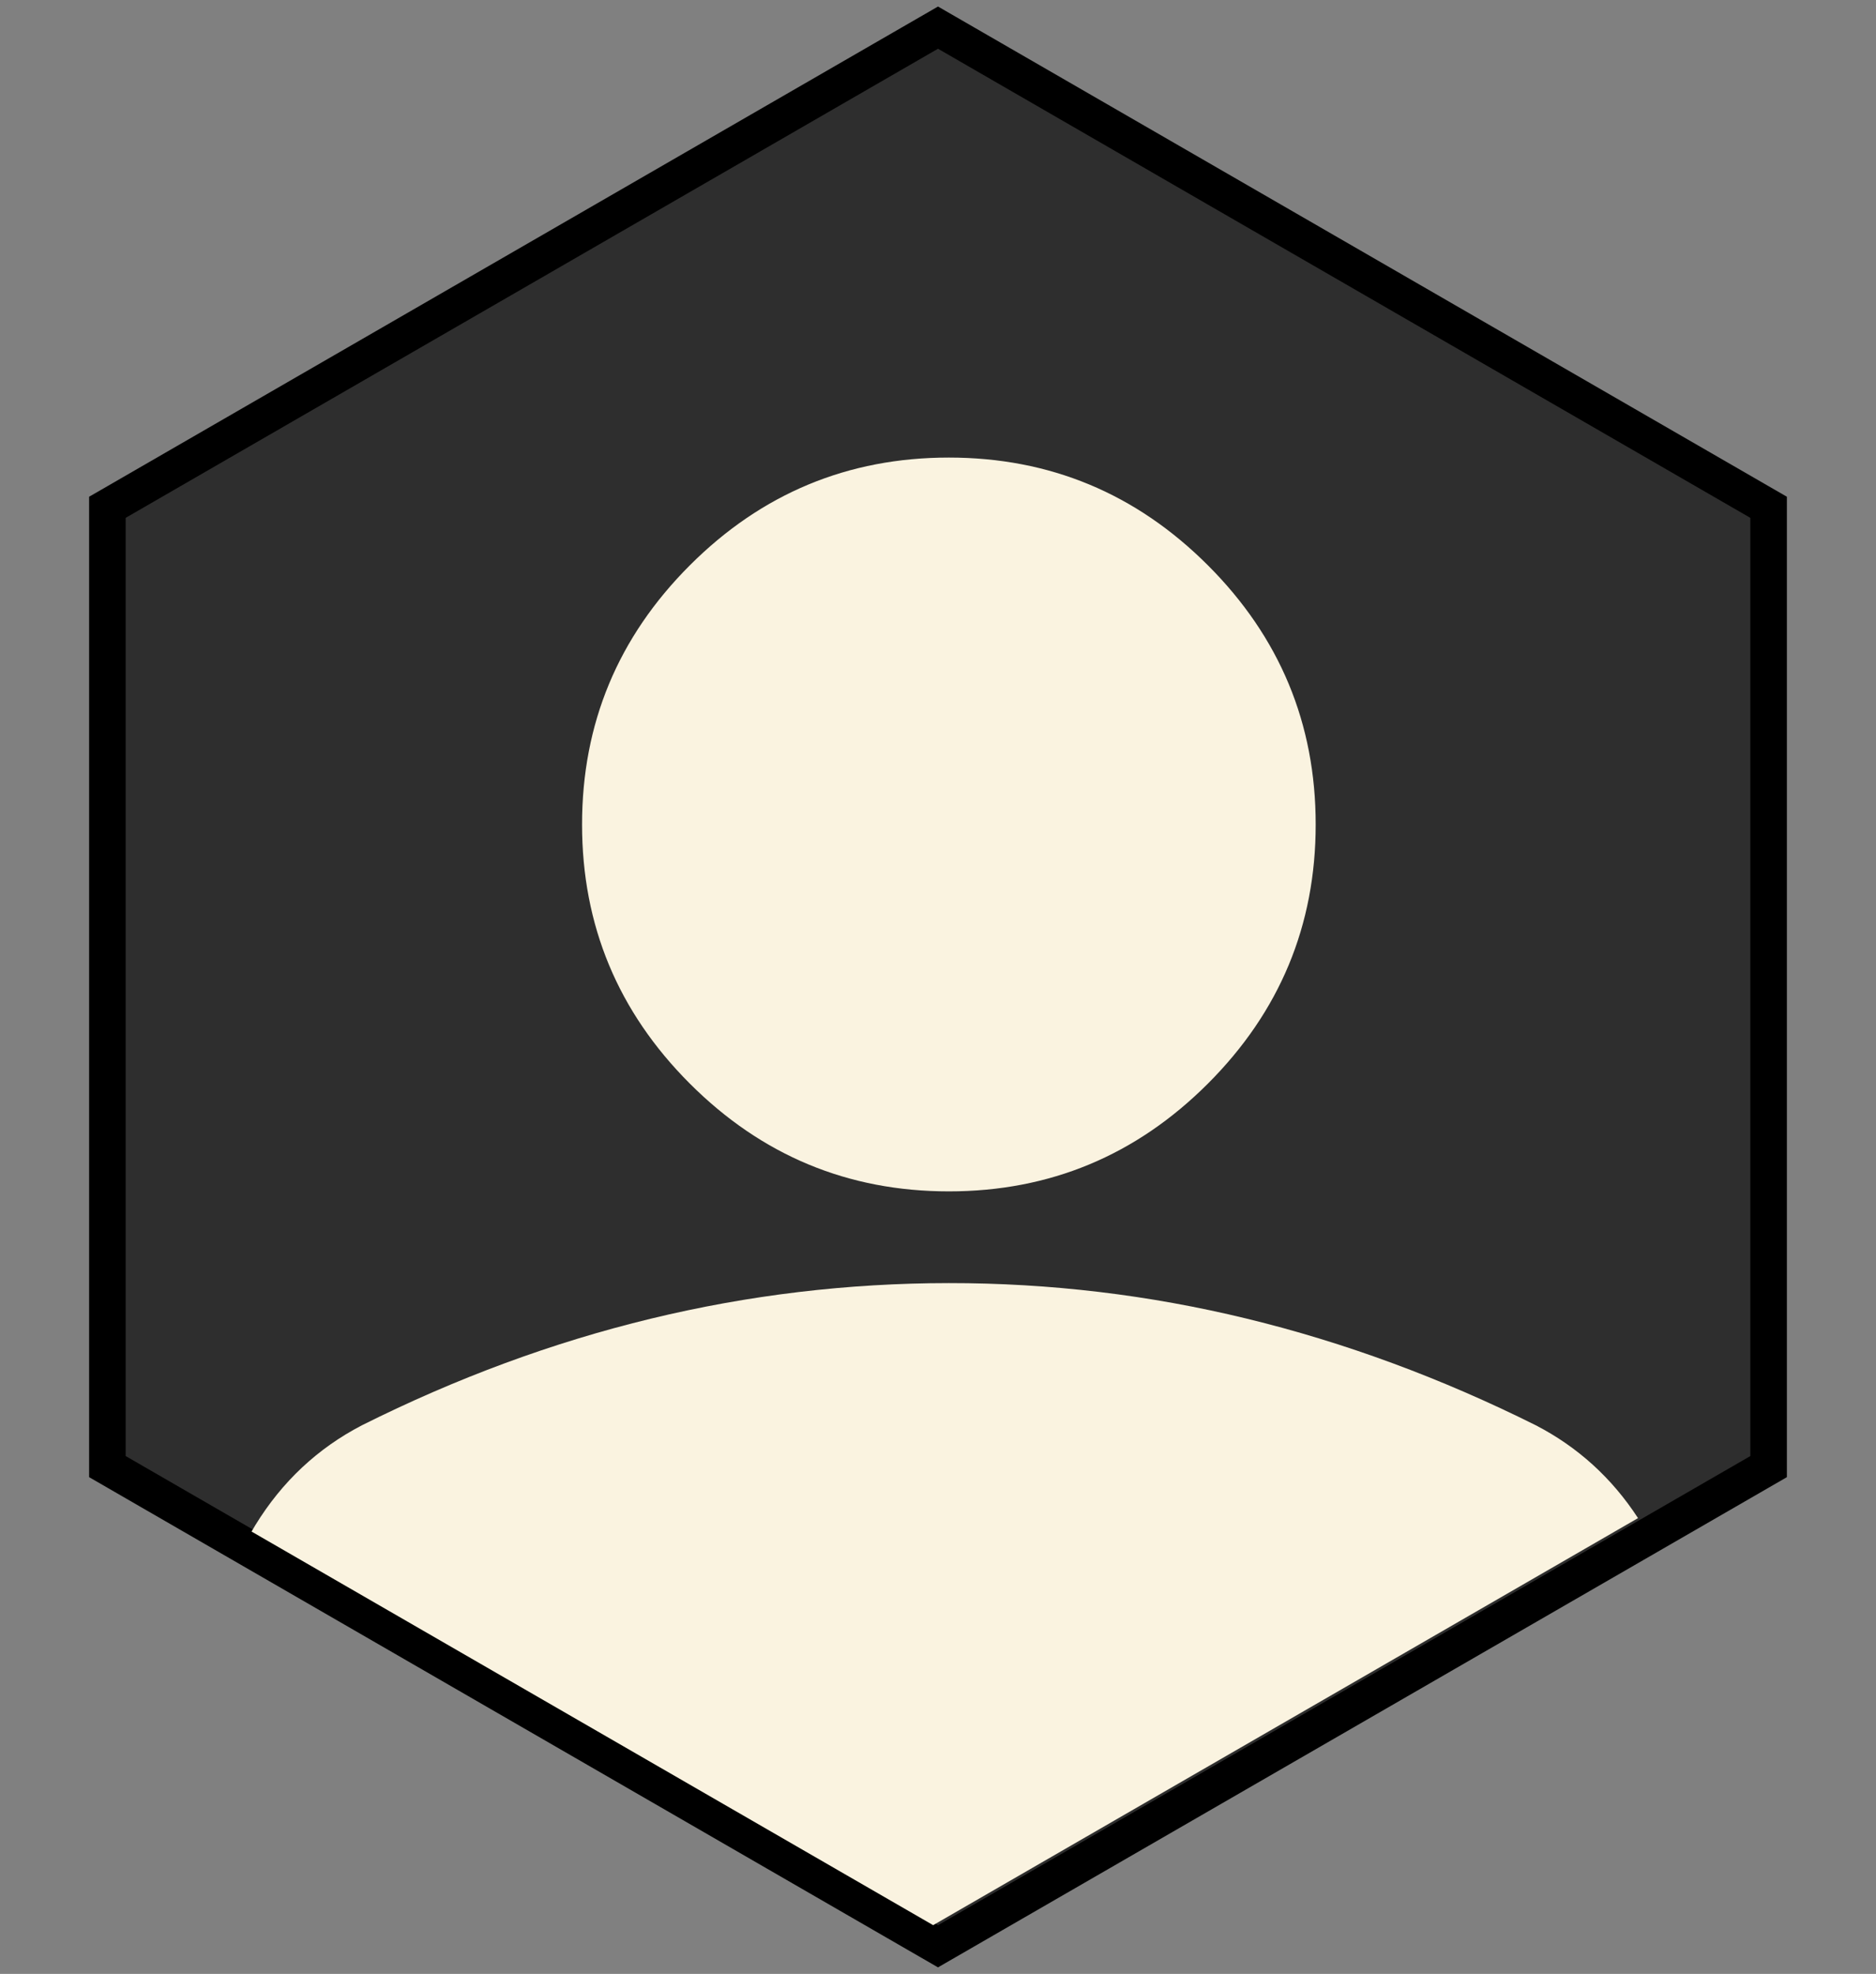 <svg width="154" height="162" viewBox="0 0 154 162" fill="none" xmlns="http://www.w3.org/2000/svg">
<rect x="0" y="0" width="154" height="162" fill="#808080" stroke="none"/>
<path d="M77.75 2.701L77 2.268L76.25 2.701L9.566 41.201L8.816 41.634V42.5V119.5V120.366L9.566 120.799L76.25 159.299L77 159.732L77.75 159.299L144.434 120.799L145.184 120.366V119.5V42.5V41.634L144.434 41.201L77.75 2.701Z" fill="#2E2E2E" stroke="black" stroke-width="3"/>
<path fill-rule="evenodd" clip-rule="evenodd" d="M134.465 124.593L76.602 158L20.648 125.695C20.752 125.517 20.858 125.34 20.966 125.163C23.164 121.59 26.08 118.86 29.714 116.973C37.492 113.083 45.397 110.168 53.427 108.225C61.456 106.283 69.612 105.31 77.892 105.305C86.173 105.3 94.328 106.273 102.358 108.225C110.388 110.178 118.292 113.094 126.071 116.973C129.514 118.754 132.312 121.294 134.465 124.593ZM56.626 88.931C62.523 94.828 69.612 97.777 77.892 97.777C86.173 97.777 93.262 94.828 99.159 88.931C105.056 83.034 108.004 75.946 108.004 67.665C108.004 59.384 105.056 52.295 99.159 46.398C93.262 40.502 86.173 37.553 77.892 37.553C69.612 37.553 62.523 40.502 56.626 46.398C50.729 52.295 47.781 59.384 47.781 67.665C47.781 75.946 50.729 83.034 56.626 88.931Z" fill="#FAF3E0"/>
</svg>
